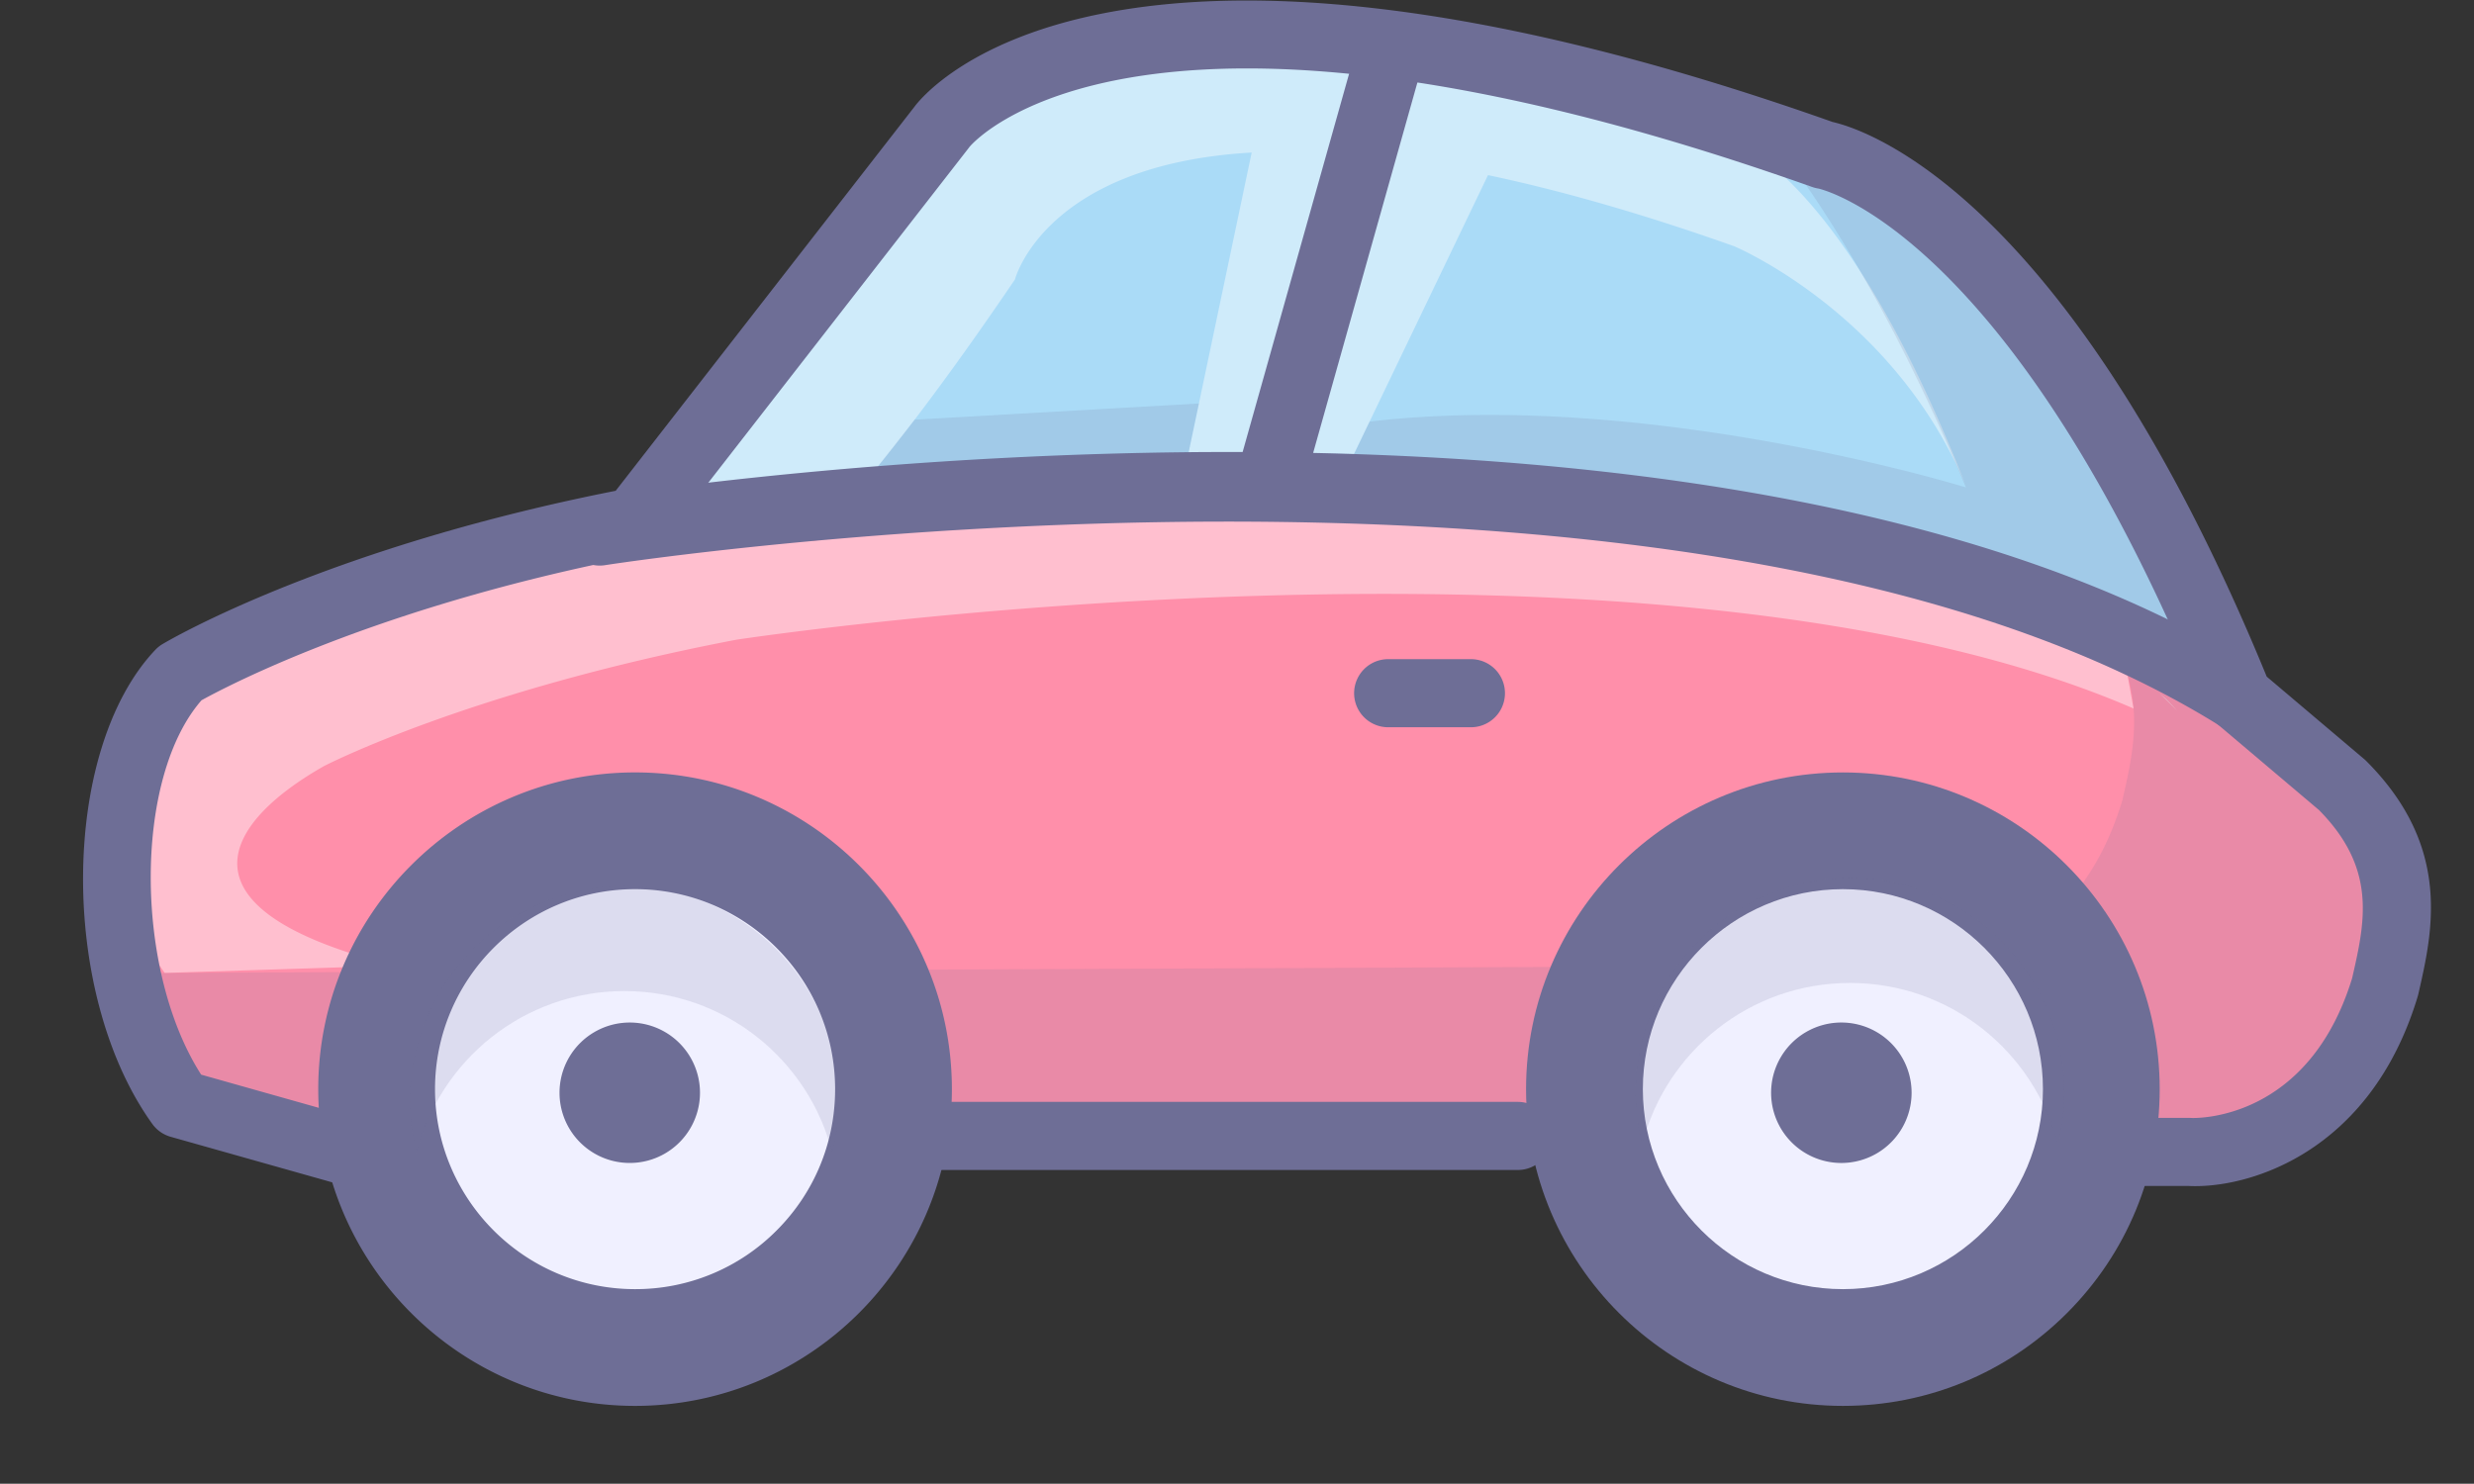 <?xml version="1.0" standalone="no"?><!DOCTYPE svg PUBLIC "-//W3C//DTD SVG 1.1//EN" "http://www.w3.org/Graphics/SVG/1.1/DTD/svg11.dtd"><svg t="1746584848779" class="icon" viewBox="0 0 1707 1024" version="1.1" xmlns="http://www.w3.org/2000/svg" p-id="18234" xmlns:xlink="http://www.w3.org/1999/xlink" width="333.398" height="200"><rect x="0" y="0" width="1707" height="1024" fill="#333333" stroke="none"/><path d="M1466.567 794.998h43.799s99.027 6.104 135.279-114.041c9.259-40.563 20.721-88.787-29.679-139.187l-71.564-60.552c-143.109-352.323-286.258-374.34-286.258-374.34-495.445-175.702-608.291-19.271-608.291-19.271l-211.913 272.506c-203.681 38.972-313.781 104.6-313.781 104.6-58.122 61.493-58.122 216.493 0 297.256l135.703 38.287" fill="#FF8FAA" p-id="18235"></path><path d="M455.775 337.188l194.1-249.576s211.551-176.393 625.695 24.958c0 0 206.609 168.362 241.559 325.861-0.02 0-462.201-165.26-1061.353-101.243z" fill="#AADBF7" p-id="18236"></path><path d="M1494.433 482.19l-4.613-3.894 12.375 12.261a149.132 149.132 0 0 0-7.762-8.366zM560.698 373.387l-0.081 0.067c30.377-31.471 75.526-86.008 139.678-180.59 0 0 20.386-79.353 163.326-87.579l-43.47 206.817 114.068 1.269L1026.693 120.863h-0.013c48.997 10.347 105.205 26.16 169.766 49.057 0 0 110.328 46.029 160.184 165.878-98.792-251.939-186.781-248.105-186.781-248.105-449.437-159.378-539.05 24.421-539.05 24.421-192.24 247.185-173.237 255.518-173.237 255.518-184.746 35.359-316.366 87.915-316.366 87.915-52.723 55.785-80.273 142.686-27.55 215.942l158.445-5.049c-154.819-38.723-117.848-98.336-48.668-137.65 0 0 99.873-51.938 284.633-87.29 0 0 632.289-96.409 964.045 47.479l-4.096-22.588c0-0.007-330.809-186.002-907.307-93.004z" fill="#FFFFFF" opacity=".43" p-id="18237"></path><path d="M1609.273 547.463l-71.564-60.559c-143.109-352.323-286.258-374.34-286.258-374.34a2290.143 2290.143 0 0 0-21.574-7.52c39.247 52.549 82.791 126.745 126.544 231.352-0.141-0.04-219.42-67.986-411.425-45.438l-10.77 22.407s298.431 35.104 474.361 77.695l26.12 22.091c50.4 50.4 38.938 98.624 29.679 139.187-36.266 120.151-135.293 114.041-135.293 114.041h-43.786l-1205.939 5.237c6.641 35.964 19.318 69.879 38.119 96.006l135.703 38.287 1206.698-5.237h43.786s99.027 6.09 135.293-114.041c9.246-40.563 20.708-88.767-29.692-139.167z" fill="#6E6E96" opacity=".15" p-id="18238"></path><path d="M1466.567 818.499h43.799c-0.483 0-0.98-0.013-1.457-0.047 40.684 2.511 126.315-21.581 159.251-130.707 0.141-0.517 0.289-1.034 0.416-1.558l0.201-0.886c9.716-42.604 23.045-100.927-36.185-160.15a20.668 20.668 0 0 0-1.444-1.323l-71.551-60.552c2.901 2.451 5.164 5.573 6.58 9.092-146.459-360.521-298.096-387.729-304.461-388.716 1.457 0.228 2.894 0.584 4.284 1.081C759.786-94.79 635.841 66.891 630.819 73.861c0.161-0.228 0.336-0.45 0.51-0.678L419.395 345.682a23.508 23.508 0 0 1 14.134-8.655C228.149 376.328 116.781 441.755 112.134 444.521c-1.86 1.108-3.559 2.471-5.043 4.049-65.508 69.302-66.535 237.456-1.994 327.13a23.501 23.501 0 0 0 12.697 8.883l135.703 38.28a23.501 23.501 0 1 0 12.764-45.223l-135.703-38.287a23.562 23.562 0 0 1 12.697 8.883c-51.454-71.484-52.515-213.928-1.994-267.376a23.407 23.407 0 0 1-5.043 4.042c1.047-0.624 109.663-64.098 306.167-101.7a23.508 23.508 0 0 0 14.134-8.655l211.927-272.5 0.51-0.678c0.839-1.061 114.417-137.925 581.372 27.671 1.39 0.49 2.827 0.853 4.284 1.081 0.92 0.181 133.628 29.007 268.061 359.944 1.43 3.518 3.7 6.641 6.587 9.098l71.564 60.552a24.361 24.361 0 0 1-1.437-1.316c40.838 40.852 32.458 77.574 23.588 116.458l-0.201 0.886c0.121-0.524 0.255-1.041 0.423-1.558-30.552 101.169-110.563 97.436-111.349 97.382a21.117 21.117 0 0 0-1.457-0.047h-43.793c-12.993 0-23.501 10.508-23.501 23.501s10.482 23.474 23.468 23.474z" fill="#6E6E96" p-id="18239"></path><path d="M627.032 807.48h420.208a23.501 23.501 0 1 0 0-47.002H627.032a23.501 23.501 0 1 0 0 47.002z" fill="#6E6E96" p-id="18240"></path><path d="M1271.555 751.689m-178.314 0a178.314 178.314 0 1 0 356.627 0 178.314 178.314 0 1 0-356.627 0Z" fill="#F0F0FF" p-id="18241"></path><path d="M1271.555 613.663c76.104 0 138.026 61.929 138.026 138.032s-61.922 138.019-138.026 138.019c-76.11 0-138.032-61.916-138.032-138.019s61.922-138.032 138.032-138.032z m-218.608 138.032c0 120.527 98.06 218.595 218.608 218.595 58.384 0 113.282-22.742 154.577-64.01 41.268-41.281 64.01-96.18 64.01-154.577 0-120.521-98.06-218.601-218.601-218.601s-218.595 98.06-218.595 218.595z" fill="#6E6E96" p-id="18242"></path><path d="M1276.45 678.385c69.194 0 127.276 47.513 143.418 111.711 2.914-11.596 4.479-23.703 4.479-36.212 0-81.69-66.206-147.903-147.896-147.903s-147.916 66.213-147.916 147.903c0 12.482 1.571 24.616 4.499 36.212 16.142-64.199 74.217-111.711 143.418-111.711z" fill="#6E6E96" opacity=".15" p-id="18243"></path><path d="M1556.872 461.295c-175.198-109.509-427.413-143.847-650.835-148.702L980.348 48.48a23.501 23.501 0 0 0-45.243-12.731L857.39 311.968c-237.261-0.833-431.448 29.155-447.133 31.646a23.501 23.501 0 1 0 7.379 46.418c7.467-1.182 751.098-115.935 1114.345 111.114a23.488 23.488 0 1 0 24.891-39.851z" fill="#6E6E96" p-id="18244"></path><path d="M631.107 289.615l196.114-11.146-7.07 33.634-214.257 9.635z" fill="#6E6E96" opacity=".15" p-id="18245"></path><path d="M438.183 751.689m-178.314 0a178.314 178.314 0 1 0 356.627 0 178.314 178.314 0 1 0-356.627 0Z" fill="#F0F0FF" p-id="18246"></path><path d="M438.183 613.663c76.104 0 138.026 61.929 138.026 138.032 0 36.863-14.356 71.524-40.429 97.59a137.099 137.099 0 0 1-97.604 40.429c-76.104 0-138.026-61.916-138.026-138.019s61.922-138.032 138.032-138.032z m-218.601 138.032c0 120.527 98.06 218.595 218.601 218.595 120.541 0 218.601-98.06 218.601-218.595 0-120.548-98.067-218.608-218.601-218.608-120.534 0-218.601 98.074-218.601 218.608z" fill="#6E6E96" p-id="18247"></path><path d="M430.844 683.985c69.194 0 127.276 47.519 143.424 111.711 2.921-11.596 4.479-23.703 4.479-36.212 0-81.69-66.22-147.903-147.903-147.903s-147.91 66.213-147.91 147.903c0 12.482 1.565 24.616 4.479 36.212 16.149-64.192 74.23-111.711 143.431-111.711z" fill="#6E6E96" opacity=".15" p-id="18248"></path><path d="M434.517 754.173m-48.459 0a48.459 48.459 0 1 0 96.919 0 48.459 48.459 0 1 0-96.919 0Z" fill="#6E6E96" p-id="18249"></path><path d="M1270.487 754.173m-48.466 0a48.466 48.466 0 1 0 96.932 0 48.466 48.466 0 1 0-96.932 0Z" fill="#6E6E96" p-id="18250"></path><path d="M1014.888 501.925h-57.074a23.501 23.501 0 1 1 0-47.002h57.074a23.501 23.501 0 1 1 0 47.002z" fill="#6E6E96" p-id="18251"></path></svg>